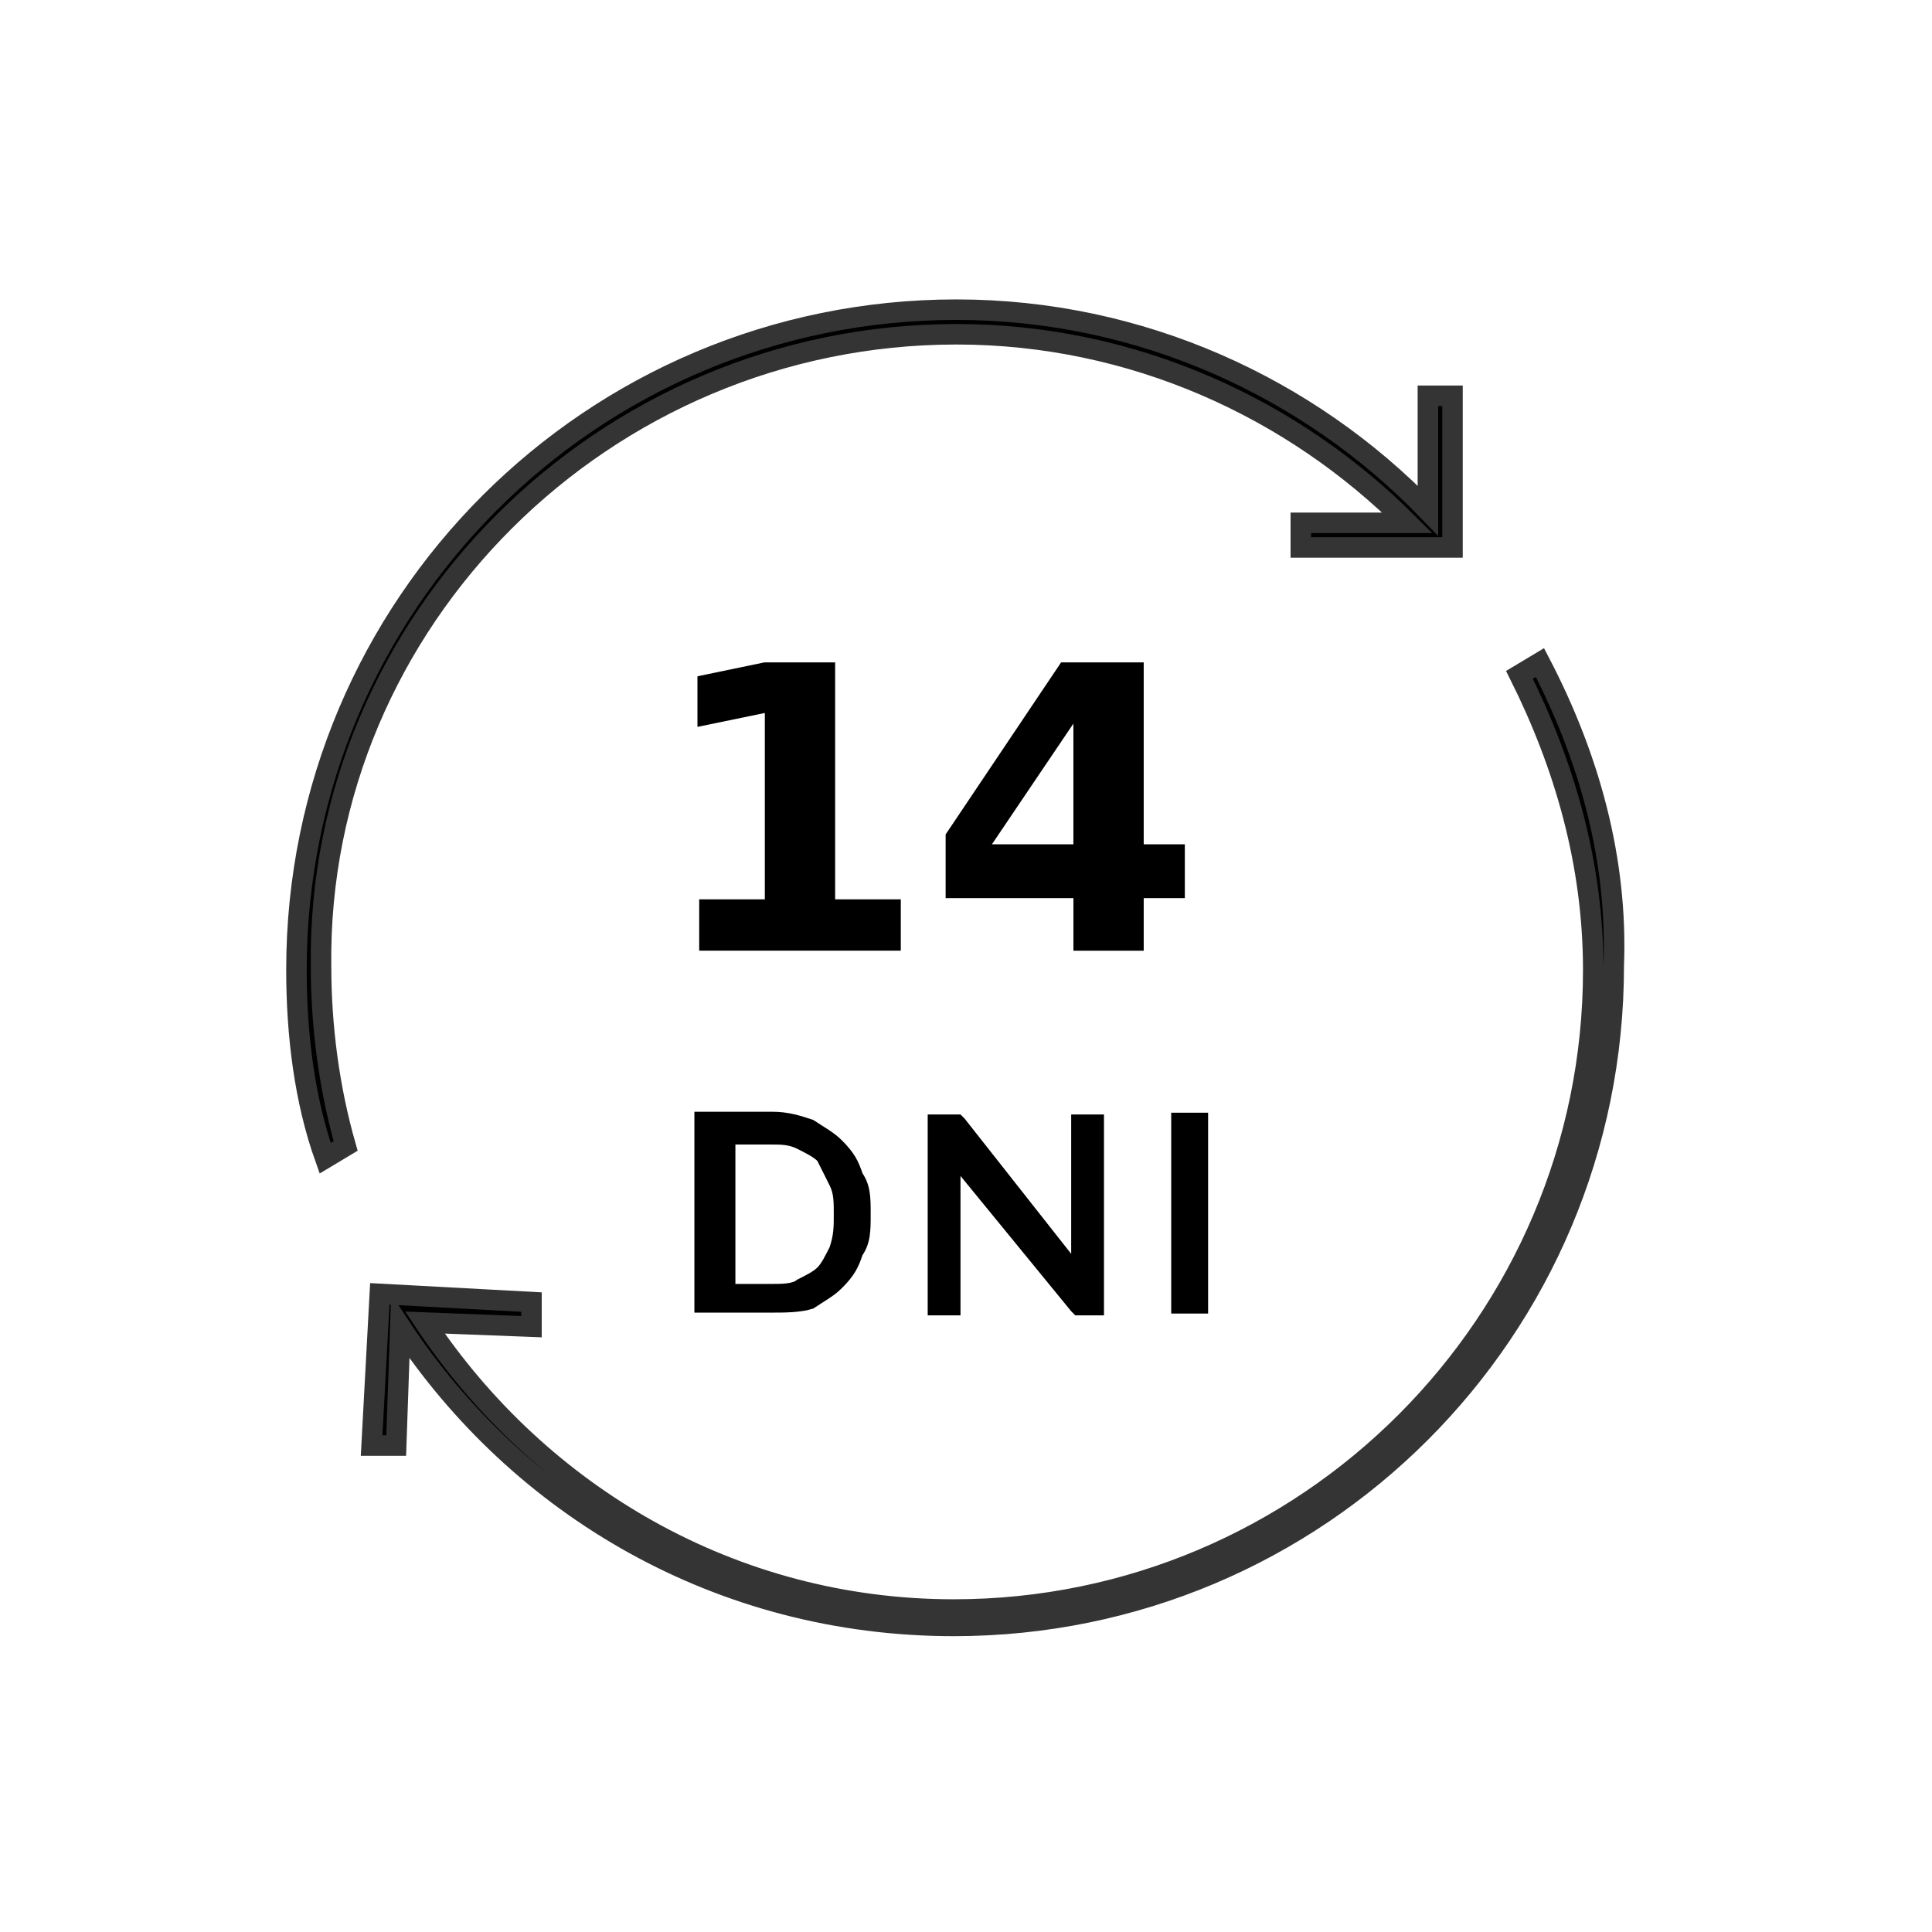 <?xml version="1.0" encoding="UTF-8" standalone="no"?>
<svg
   xmlns:dc="http://purl.org/dc/elements/1.1/"
   xmlns:cc="http://creativecommons.org/ns#"
   xmlns:rdf="http://www.w3.org/1999/02/22-rdf-syntax-ns#"
   xmlns:svg="http://www.w3.org/2000/svg"
   xmlns="http://www.w3.org/2000/svg"
   xmlns:sodipodi="http://sodipodi.sourceforge.net/DTD/sodipodi-0.dtd"
   xmlns:inkscape="http://www.inkscape.org/namespaces/inkscape"
   version="1.1"
   width="64"
   height="64"
   viewBox="0 0 64 64"
   id="svg2"
   inkscape:version="0.48.5 r10040"
   sodipodi:docname="benefits_return.svg">
  <sodipodi:namedview
     pagecolor="#ffffff"
     bordercolor="#666666"
     borderopacity="1"
     objecttolerance="10"
     gridtolerance="10"
     guidetolerance="10"
     inkscape:pageopacity="0"
     inkscape:pageshadow="2"
     inkscape:window-width="1920"
     inkscape:window-height="1022"
     id="namedview50"
     showgrid="false"
     inkscape:zoom="15.003523"
     inkscape:cx="32.756003"
     inkscape:cy="31.992486"
     inkscape:window-x="0"
     inkscape:window-y="159"
     inkscape:window-maximized="1"
     inkscape:current-layer="svg2" />
  <style
     id="style4">.s0{fill:#373535;}.s1{fill:none;stroke-width:0.5;stroke:#333433;}</style>
  <defs
     id="defs6">
    <clipPath
       id="clipPath8">
      <path
         d="m0 66 66 0L66 0 0 0 0 66z"
         id="path10" />
    </clipPath>
    <clipPath
       id="clipPath12">
      <path
         d="m0 66 66 0L66 0 0 0 0 66z"
         id="path14" />
    </clipPath>
  </defs>
  <g
     transform="matrix(1.358,0,0,-1.358,27.62,40.223)"
     id="g28">
    <path
       d="m 0,0 c 0,0.3 0,0.5 -0.1,0.7 -0.1,0.2 -0.2,0.4 -0.3,0.6 -0.1,0.1 -0.3,0.2 -0.5,0.3 -0.2,0.1 -0.4,0.1 -0.6,0.1 l -0.9,0 0,-3.4 0.9,0 c 0.2,0 0.5,0 0.6,0.1 0.2,0.1 0.4,0.2 0.5,0.3 0.1,0.1 0.2,0.3 0.3,0.5 C 0,-0.5 0,-0.3 0,0 m 0.9,0 c 0,-0.4 0,-0.7 -0.2,-1 C 0.6,-1.3 0.5,-1.5 0.2,-1.8 0,-2 -0.2,-2.1 -0.5,-2.3 c -0.3,-0.1 -0.7,-0.1 -1,-0.1 l -1.9,0 0,4.9 1.9,0 c 0.4,0 0.7,-0.1 1,-0.2 C -0.2,2.1 0,2 0.2,1.8 0.5,1.5 0.6,1.3 0.7,1 0.9,0.7 0.9,0.4 0.9,0"
       id="path30"
       inkscape:connector-curvature="0"
       style="fill:#000000" />
  </g>
  <g
     transform="matrix(1.358,0,0,-1.358,31.546,36.918)"
     id="g32">
    <path
       d="m 0,0 c 0,0 0.1,0 0.1,0 0,0 0,0 0.1,0 0,0 0,0 0.1,-0.1 l 2.6,-3.3 c 0,0.1 0,0.2 0,0.2 0,0.1 0,0.1 0,0.2 l 0,3 0.8,0 0,-4.9 -0.5,0 c -0.1,0 -0.1,0 -0.2,0 0,0 -0.1,0.1 -0.1,0.1 l -2.7,3.3 c 0,-0.1 0,-0.1 0,-0.2 0,-0.1 0,-0.1 0,-0.2 l 0,-3 -0.8,0 0,4.9 0.5,0 C -0.1,0 0,0 0,0"
       id="path34"
       inkscape:connector-curvature="0"
       style="fill:#000000" />
  </g>
  <path
     d="m 40.02,43.513 -1.222,0 0,-6.653 1.222,0 0,6.653 z"
     id="path36"
     inkscape:connector-curvature="0"
     style="fill:#000000" />
  <g
     transform="matrix(1.358,0,0,-1.358,31.684,11.073)"
     id="g38">
    <path
       d="m 0,0 c 4.3,0 8.2,-1.8 11,-4.6 l -2.6,0 0,-0.6 3.7,0 0,3.7 -0.6,0 0,-2.8 c -2.9,3 -7,4.9 -11.5,4.9 -8.9,0 -16.1,-7.2 -16.1,-16.1 0,-1.6 0.2,-3.2 0.7,-4.6 l 0.5,0.3 c -0.4,1.4 -0.6,2.9 -0.6,4.4 C -15.6,-7 -8.6,0 0,0 Z"
       class="s1"
       id="path40"
       inkscape:connector-curvature="0"
       style="fill:#000000;stroke:#333433;stroke-width:0.5" />
  </g>
  <g
     transform="matrix(1.358,0,0,-1.358,51.013,21.948)"
     id="g42">
    <path
       d="m 0,0 -0.5,-0.3 c 1.1,-2.2 1.8,-4.6 1.8,-7.2 0,-8.6 -7,-15.6 -15.6,-15.6 -5.4,0 -10.1,2.8 -12.9,7 l 2.6,-0.1 0,0.6 -3.7,0.2 -0.2,-3.7 0.6,0 0.1,2.9 c 2.9,-4.4 7.8,-7.3 13.5,-7.3 8.9,0 16.1,7.2 16.1,16.1 C 1.9,-4.8 1.2,-2.3 0,0 Z"
       class="s1"
       id="path44"
       inkscape:connector-curvature="0"
       style="fill:#000000;stroke:#333433;stroke-width:0.5" />
  </g>
  <g
     style="font-style:normal;font-variant:normal;font-weight:normal;font-stretch:normal;font-size:20px;line-height:125%;font-family:Webdings;-inkscape-font-specification:Webdings;letter-spacing:0px;word-spacing:0px;fill:#000000;fill-opacity:1;stroke:none;stroke-width:1px;stroke-linecap:butt;stroke-linejoin:miter;stroke-opacity:1"
     id="text4150">
    <path
       d="m 23.161,29.791 2.175,0 0,-6.173 -2.232,0.461 0,-1.676 2.22,-0.461 2.341,0 0,7.849 2.175,0 0,1.701 -6.678,0 0,-1.701 z"
       id="path4155"
       inkscape:connector-curvature="0" />
    <path
       d="m 35.558,23.97 -2.699,3.998 2.699,0 0,-3.998 z m -0.409,-2.028 2.738,0 0,6.026 1.362,0 0,1.785 -1.362,0 0,1.74 -2.328,0 0,-1.74 -4.234,0 0,-2.111 3.825,-5.699 z"
       id="path4157"
       inkscape:connector-curvature="0" />
  </g>
</svg>
